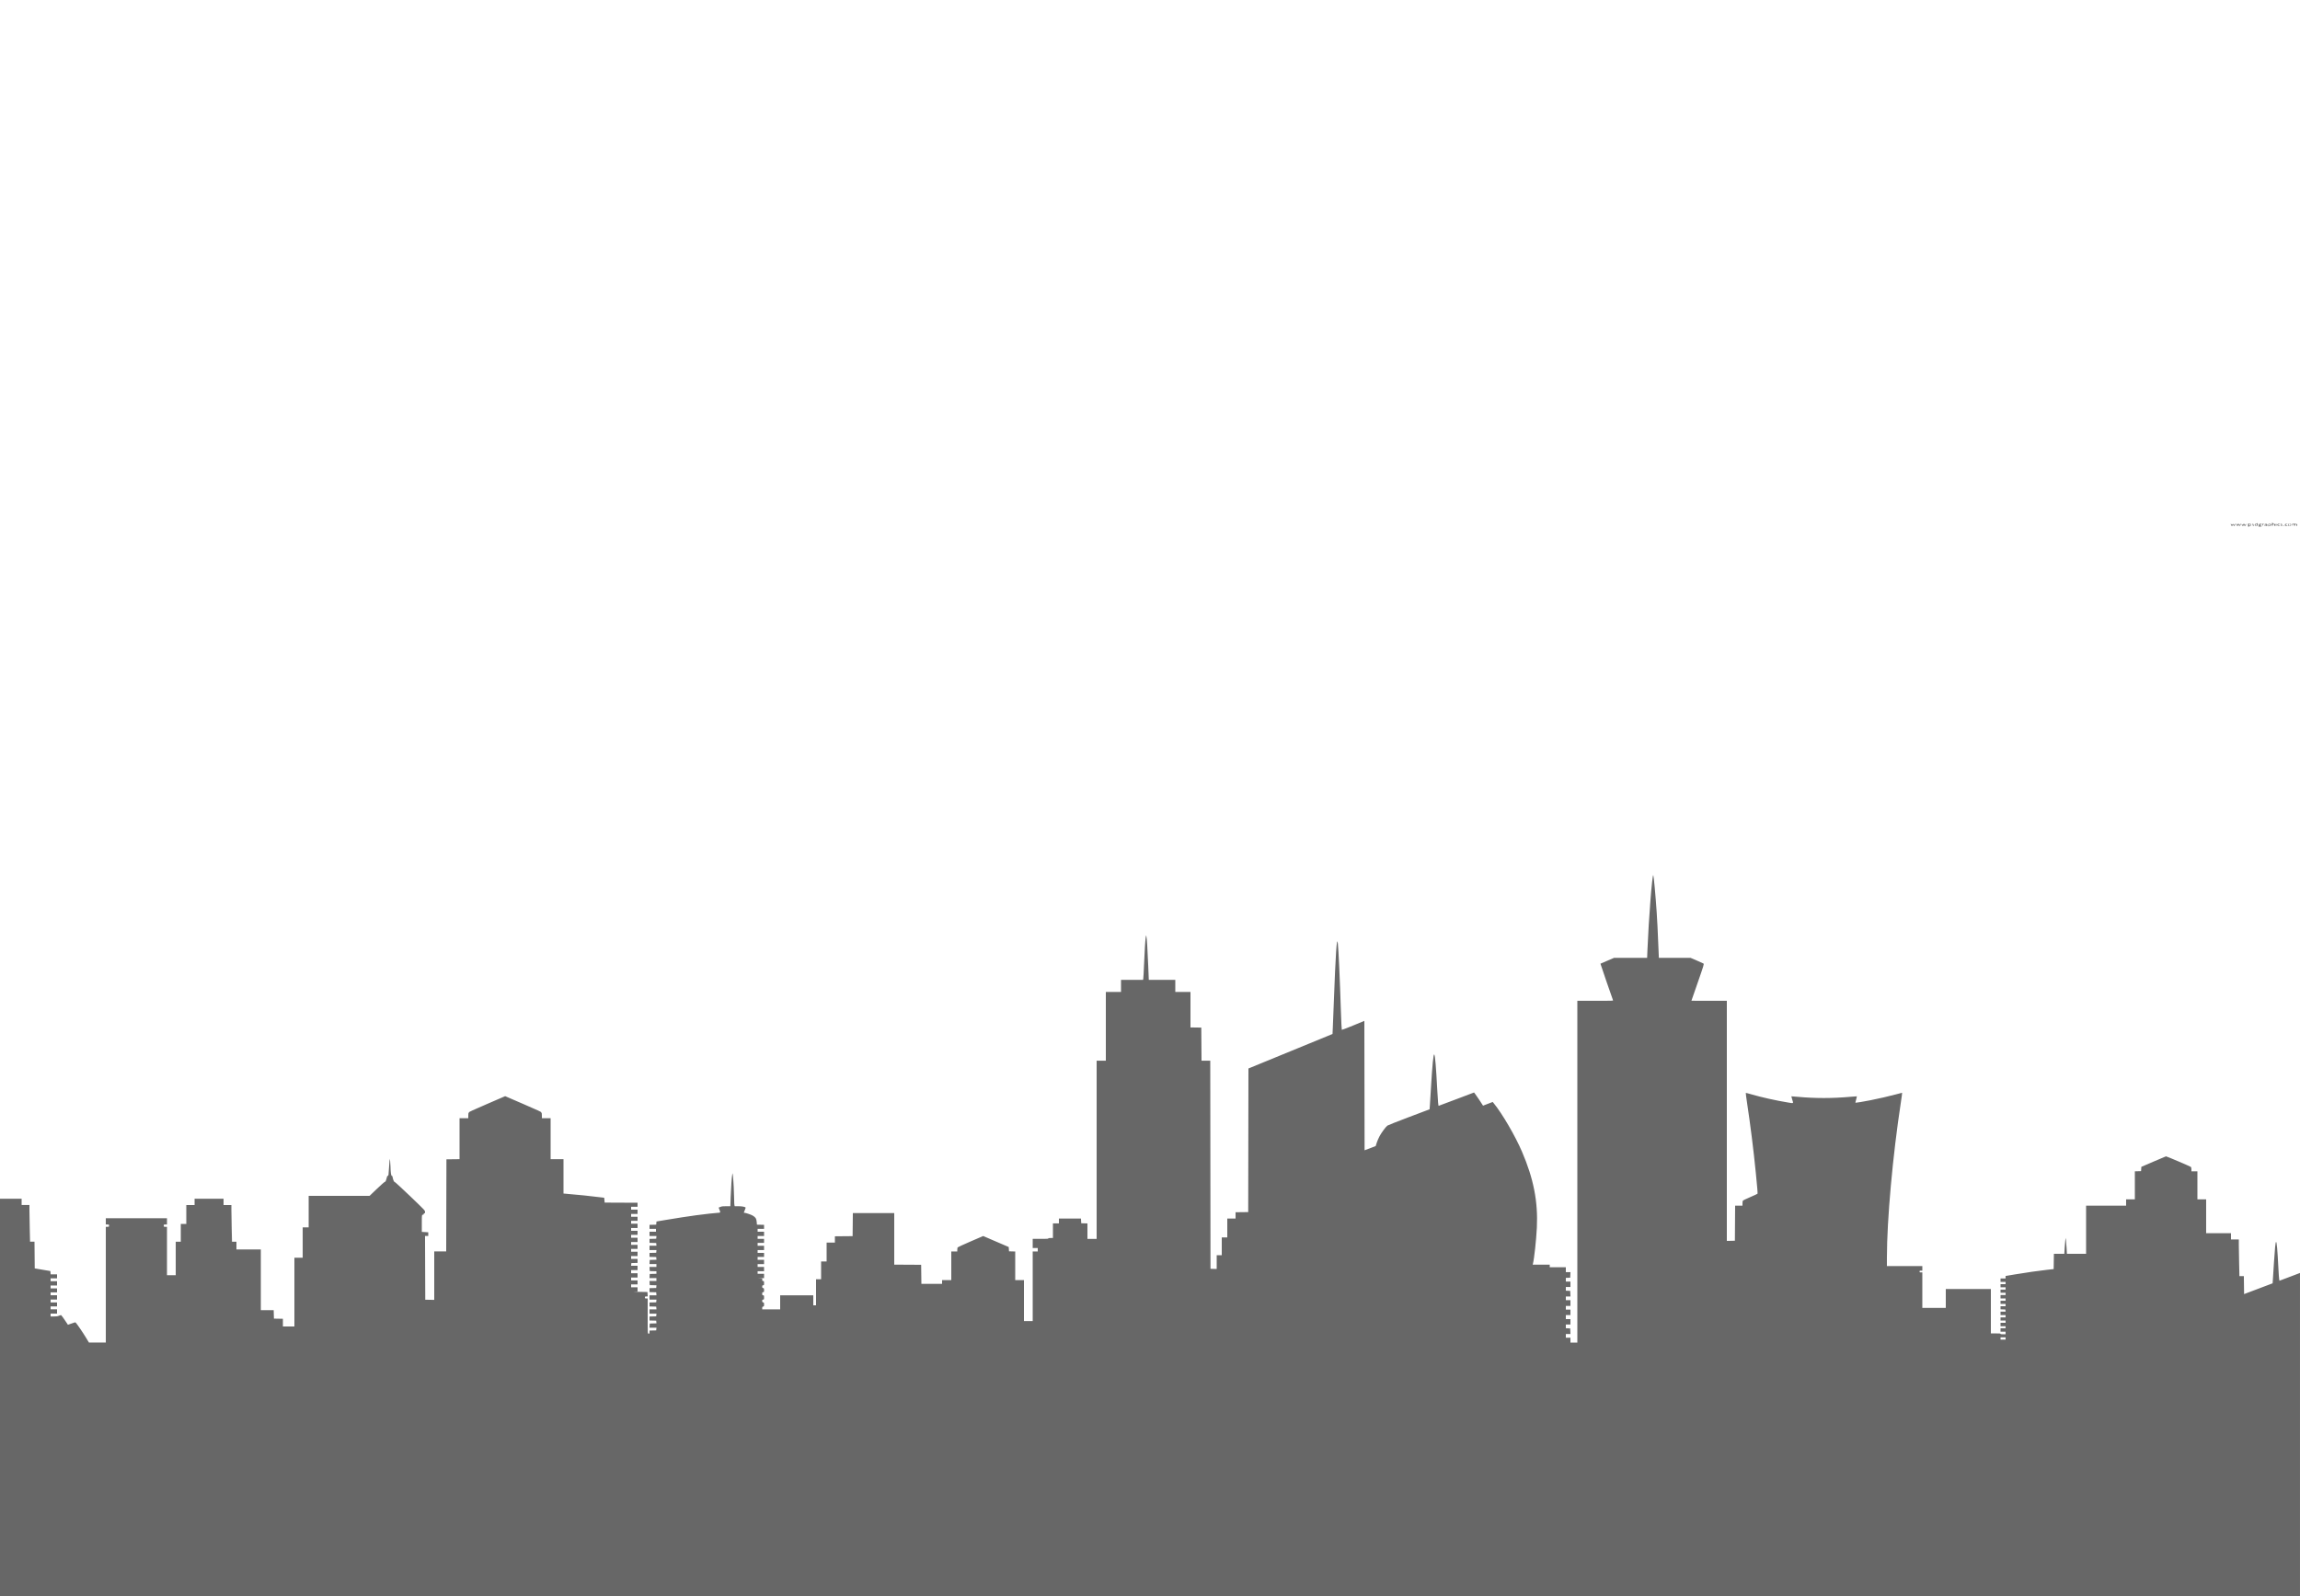 <?xml version="1.0" encoding="UTF-8" standalone="no"?>
<!-- Created with Inkscape (http://www.inkscape.org/) -->
<svg id="svg4209" xmlns:rdf="http://www.w3.org/1999/02/22-rdf-syntax-ns#" xmlns="http://www.w3.org/2000/svg" height="2453.8" viewBox="0 0 3534.968 2453.778" width="3535" version="1.1" xmlns:cc="http://creativecommons.org/ns#" xmlns:dc="http://purl.org/dc/elements/1.1/">
 <path id="path4219" fill-opacity=".597" d="m-0 2148.2v-305.62h16.614 16.614v4.844 4.844h6.009 6.009v7.634c0 4.199 0.211 16.882 0.469 28.184l0.469 20.55h3.413 3.413l0.184 20.531 0.184 20.531 12.019 2.042 12.019 2.042 0.212 2.528 0.212 2.528h4.914 4.914v3.083 3.083h-4.949-4.949v2.202 2.202h4.949 4.949v3.303 3.303h-4.949-4.949v2.202 2.202h4.949 4.949v3.083 3.083h-4.949-4.949v2.202 2.202h4.949 4.949v3.303 3.303h-4.949-4.949v2.202 2.202h4.949 4.949v3.083 3.083h-4.949-4.949v2.202 2.202h4.949 4.949v3.303 3.303h-4.949-4.949v2.202 2.202h4.963c4.076 0 5.463-0.197 7.763-1.101 1.54-0.606 2.98-1.101 3.2-1.101 0.503 0 4.976 6.082 8.097 11.009 1.304 2.059 2.459 3.814 2.567 3.902 0.108 0.087 2.662-0.774 5.676-1.914 4.962-1.877 5.561-2.003 6.344-1.336 1.463 1.246 11.169 15.456 15.873 23.238l4.458 7.376h12.95 12.95v-88.956-88.956h2.474c2.416 0 2.474-0.042 2.474-1.762 0-1.72-0.059-1.762-2.474-1.762h-2.474v-4.844-4.844h47.015 47.015v4.844 4.844h-2.474c-2.416 0-2.474 0.042-2.474 1.762s0.059 1.762 2.474 1.762h2.474v37.212 37.212h6.716 6.716v-25.762-25.762h3.889 3.889v-13.652-13.652h4.242 4.242v-14.532-14.532h6.363 6.363v-4.844-4.844h22.27 22.27v4.844 4.844h6.009 6.009v7.634c0 4.199 0.211 16.882 0.469 28.184l0.469 20.55h3.42 3.42v5.945 5.945h18.735 18.735v46.68 46.68h9.879 9.879l0.196 6.495 0.196 6.496 6.893 0.126 6.893 0.126v5.929 5.929h8.837 8.837v-52.845-52.845h6.363 6.363v-23.34-23.34h4.596 4.596v-24.227-24.227l46.806 0.018 46.806 0.018 11.136-10.674c6.125-5.871 11.726-10.811 12.448-10.977 1.025-0.236 1.504-1.107 2.19-3.98 1.103-4.626 1.39-5.219 2.519-5.219 0.704 0 1.021-2.193 1.382-9.578 0.258-5.268 0.694-11.164 0.969-13.101l0.501-3.523 0.474 3.743c0.261 2.059 0.505 5.843 0.544 8.409 0.128 8.516 0.894 14.05 1.945 14.05 0.524 0 0.952 0.347 0.952 0.771-0.001 0.424 0.504 2.486 1.122 4.582 0.826 2.804 1.436 3.863 2.305 4.004 0.65 0.106 11.439 10.027 23.977 22.047 22.249 21.332 22.795 21.908 22.795 24.069 0 1.675-0.258 2.215-1.06 2.215-0.66 0-1.06 0.416-1.06 1.101 0 0.807-0.377 1.101-1.414 1.101-1.382 0-1.414 0.293-1.414 13.154v13.154l4.949 0.304 4.949 0.304v2.836 2.836h-2.478-2.478l0.18 48.992 0.18 48.992 6.893 0.126 6.893 0.126v-37.228-37.228h9.189 9.189l0.179-70.79 0.179-70.79 10.075-0.122 10.075-0.122v-31.475-31.475h6.716 6.716v-4.184c0-2.8 0.263-4.184 0.794-4.184 0.55 0 0.571-0.169 0.069-0.55-0.548-0.416 6.179-3.534 27.548-12.768l28.274-12.218 28.196 12.189c22.193 9.594 28.032 12.312 27.424 12.768-0.561 0.421-0.555 0.58 0.021 0.58 0.531 0 0.794 1.384 0.794 4.184v4.184h6.716 6.716v31.487 31.487h9.898 9.898v26.395 26.396l3.005 0.24c17.449 1.393 40.596 3.788 56.736 5.871l2.828 0.365 0.353 3.725 0.353 3.725 25.275 0.116 25.275 0.116v3.077 3.077h-4.949-4.949v2.202 2.202h4.949 4.949v3.303 3.303h-4.949-4.949v2.202 2.202h4.949 4.949v3.083 3.083h-4.949-4.949v2.202 2.202h4.949 4.949v3.303 3.303h-4.949-4.949v2.202 2.202h4.949 4.949v3.083 3.083h-4.949-4.949v2.202 2.202h4.949 4.949v3.303 3.303h-4.949-4.949v2.202 2.202h4.949 4.949v3.083 3.083h-4.949-4.949v2.202 2.202h4.949 4.949v3.303 3.303h-4.949-4.949v2.202 2.202h4.949 4.949v3.062 3.062l-4.772 0.13-4.772 0.13-0.215 2.092-0.215 2.092h4.988 4.988v3.303 3.303h-4.949-4.949v2.422 2.422h4.949 4.949v3.303 3.303h-4.949-4.949v2.202 2.202h4.949 4.949v3.083 3.083h-4.949-4.949v2.202 2.202h4.949 4.949v3.303 3.303l-5.126 0.095c-2.819 0.052 0.601 0.201 7.6 0.33l12.726 0.236 0.207 3.413 0.206 3.413h-2.151c-1.987 0-2.151 0.117-2.151 1.541 0 1.419 0.168 1.541 2.121 1.541h2.121v27.083c0 26.79 0.016 27.083 1.414 27.083 1.241 0 1.414-0.293 1.414-2.403v-2.403l5.126-0.129 5.126-0.129 0.215-2.092 0.215-2.092h-5.372-5.372l0.208-3.193 0.208-3.193 5.163-0.13 5.163-0.13-0.214-2.072-0.214-2.072-5.126-0.129-5.126-0.13v-3.044-3.044l5.126-0.13 5.126-0.129 0.215-2.092 0.215-2.092h-5.341-5.341v-3.303-3.303h5.341 5.341l-0.215-2.092-0.215-2.092-5.126-0.129-5.126-0.129v-3.044-3.044l5.126-0.129 5.126-0.129 0.215-2.092 0.215-2.092h-5.341-5.341v-3.303-3.303h5.339 5.339l-0.214-2.312-0.214-2.312-5.126-0.13-5.126-0.129v-3.044-3.044l5.126-0.129 5.126-0.129 0.214-2.072 0.214-2.072-5.163-0.13-5.163-0.13-0.208-3.193-0.208-3.193h5.333 5.333v-2.202-2.202h-5.333-5.333l0.208-3.193 0.208-3.193 5.126-0.129 5.126-0.129v-1.943-1.943l-5.126-0.129-5.126-0.129-0.208-3.193-0.208-3.193h5.333 5.333v-2.202-2.202h-5.333-5.333l0.208-3.193 0.208-3.193 5.163-0.13 5.163-0.13-0.214-2.072-0.214-2.072-5.126-0.129-5.126-0.129v-3.044-3.044l5.126-0.129 5.126-0.129 0.215-2.092 0.215-2.092h-5.341-5.341v-3.303-3.303h5.341 5.341l-0.215-2.092-0.215-2.092-5.126-0.129-5.126-0.129v-3.044-3.044l5.126-0.129 5.126-0.129 0.215-2.092 0.215-2.092h-5.341-5.341v-3.303-3.303h4.949 4.949v-2.202-2.202h-4.949-4.949v-3.063-3.063l5.126-0.129 5.126-0.129 0.208-2.448 0.208-2.447 13.578-2.284c17.501-2.944 33.639-5.428 47.65-7.335 11.743-1.598 31.033-3.757 33.666-3.768 3.412-0.015 3.641-0.498 2.078-4.376l-1.447-3.589 2.742-1.078c2.377-0.935 3.577-1.078 9.015-1.078h6.273l0.479-13.542c0.532-15.034 1.691-31.624 2.469-35.34 0.48-2.294 0.535-2.166 1.04 2.422 0.831 7.549 1.838 26.913 1.858 35.725 0.01 4.39 0.217 8.601 0.461 9.358l0.442 1.376h5.596c6.003 0 11.195 1.13 11.195 2.437 0 0.361-0.636 2.087-1.414 3.836-1.665 3.741-1.68 3.857-0.53 3.857 1.964 0 10.246 2.8 12.786 4.321 4.478 2.682 5.669 4.548 6.1 9.551l0.379 4.404 5.479 0.129 5.479 0.129v3.064 3.064h-4.949-4.949v2.202 2.202h4.949 4.949v3.303 3.303h-4.949-4.949v2.202 2.202h4.949 4.949v3.083 3.083h-4.949-4.949v2.202 2.202h4.949 4.949v3.303 3.303h-4.949-4.949v2.202 2.202h4.949 4.949v3.083 3.083h-4.949-4.949v2.202 2.202h4.949 4.949v3.303 3.303h-4.949-4.949v2.202 2.202h4.949 4.949v3.303 3.303h-4.949-4.949v1.982 1.982h4.949 4.949v3.303 3.303l-5.126 0.082c-4.434 0.07-4.625 0.103-1.414 0.243l3.712 0.162v1.959c0 1.665 0.212 1.959 1.414 1.959 1.288 0 1.414 0.294 1.414 3.303s-0.126 3.303-1.414 3.303c-1.209 0-1.414 0.294-1.414 2.023 0 1.653 0.259 2.065 1.414 2.253 1.241 0.202 1.414 0.601 1.414 3.261 0 2.738-0.137 3.031-1.414 3.031-1.243 0-1.414 0.294-1.414 2.422 0 2.128 0.171 2.422 1.414 2.422 1.288 0 1.414 0.294 1.414 3.303s-0.126 3.303-1.414 3.303c-1.209 0-1.414 0.294-1.414 2.023 0 1.653 0.259 2.065 1.414 2.253 1.238 0.202 1.414 0.601 1.414 3.21 0 2.61-0.176 3.009-1.414 3.21-1.155 0.188-1.414 0.601-1.414 2.253v2.023h13.786 13.786v-10.789-10.789h25.452 25.452v7.707 7.707h2.121 2.121v-20.037-20.037h3.889 3.888v-13.652-13.652h4.242 4.242v-14.532-14.532h6.363 6.363v-4.835-4.835l13.61-0.12 13.61-0.12 0.185-17.725 0.185-17.725h31.807 31.807v39.627 39.627l20.68 0.117 20.68 0.117 0.186 14.642 0.186 14.642h15.898 15.898v-2.862-2.862h7.07 7.07v-22.019-22.019h4.596 4.595l0.05-2.752c0.028-1.514 0.266-3.087 0.53-3.495 0.264-0.408 9.2-4.51 19.857-9.115l19.376-8.373 8.934 3.831c4.914 2.107 13.756 5.912 19.649 8.455l10.714 4.624 0.213 3.303 0.213 3.303 4.772 0.13 4.772 0.13v21.999 21.998h6.716 6.716v31.487 31.487h6.716 6.716v-53.506-53.506h3.888 3.889v-2.642-2.642h-3.889-3.888v-7.046-7.046h12.019c10.212 0 12.019-0.099 12.019-0.66 0-0.499 0.864-0.661 3.535-0.661h3.535v-11.23-11.23h4.595 4.596v-3.743-3.743h16.939 16.939l0.205 3.633 0.205 3.633 4.772 0.13 4.772 0.13v11.87 11.87h7.07 7.07v-136.96-136.96h7.07 7.07v-52.845-52.845h11.665 11.665v-9.248-9.248h16.924 16.925l0.364-1.872c0.2-1.029 0.709-10.393 1.131-20.808 0.849-20.974 1.846-37.343 2.602-42.716 0.474-3.369 0.519-3.44 1.039-1.633 0.725 2.522 1.776 19.384 2.838 45.561l0.871 21.468h20.366 20.366v9.248 9.248h11.665 11.665v27.289 27.289l8.307 0.124 8.307 0.124 0.182 25.432 0.182 25.432h6.71 6.71l0.178 159.97 0.178 159.97 4.772 0.13 4.772 0.13v-10.589-10.589h3.889 3.888v-13.652-13.652h4.242 4.242v-14.532-14.532h6.363 6.363v-4.832-4.832l9.721-0.122 9.721-0.122 0.178-110.37 0.178-110.37 64.612-26.518 64.612-26.518 0.453-9.754c0.249-5.365 0.92-22.338 1.491-37.718 2.86-77.063 4.693-104.23 6.209-92.038 1.051 8.448 3.216 56.364 4.815 106.57 0.459 14.411 1.054 26.359 1.321 26.55 0.267 0.191 8.172-2.825 17.565-6.704l17.079-7.052 0.178 99.462 0.178 99.462 8.536-3.245 8.536-3.245 1.568-4.961c0.863-2.728 2.841-7.339 4.397-10.245 2.852-5.329 9.351-14.128 11.961-16.195 0.777-0.615 15.699-6.516 33.16-13.113l31.748-11.995 0.43-5.771c0.237-3.174 0.916-14.094 1.51-24.266 2.242-38.419 3.994-56.316 5.298-54.12 1.308 2.203 2.583 17.524 4.678 56.224 0.832 15.374 1.475 22.742 1.972 22.618 0.406-0.101 12.828-4.764 27.604-10.362l26.866-10.178 2.364 3.193c2.055 2.776 8.798 12.823 10.73 15.988l0.664 1.087 7.448-2.84 7.448-2.84 1.752 2.153c13.035 16.023 32.709 49.76 43.132 73.965 17.97 41.73 24.901 77.046 22.97 117.05-0.9 18.653-4.158 48.58-6.039 55.478l-0.39 1.431h13.111 13.111v1.982 1.982h12.372 12.372v3.743 3.743h3.561 3.561l-0.202 4.294-0.202 4.294-3.358 0.134-3.358 0.134v2.838 2.838h3.535 3.535v4.184 4.184h-3.535-3.535v2.838 2.838l3.358 0.134 3.358 0.134 0.202 4.294 0.202 4.294h-3.561-3.561v2.862 2.862h3.535 3.535v4.404 4.404h-3.535-3.535v2.862 2.862h3.535 3.535v4.184 4.184h-3.535-3.535v3.083 3.083h3.535 3.535v4.184 4.184h-3.535-3.535v2.838 2.838l3.358 0.134 3.358 0.134 0.202 4.294 0.202 4.294h-3.561-3.561v2.862 2.862h3.535 3.535v3.743 3.743h5.303 5.302v-262.68-262.68h27.62c25.977 0 27.598-0.046 27.246-0.771-0.729-1.5-19.531-56.175-19.348-56.265 0.102-0.05 4.86-2.1 10.574-4.556l10.388-4.465h25.396 25.396l0.471-12c1.804-45.93 7.406-117.55 8.996-115.01 0.729 1.167 3.39 30.188 5.186 56.549 0.923 13.557 1.434 23.996 2.944 60.221l0.427 10.239h24.322 24.322l9.358 4.015c5.147 2.208 9.887 4.338 10.534 4.734 1.095 0.67 0.501 2.656-8.641 28.903-5.399 15.501-9.826 28.234-9.836 28.294-0.011 0.061 12.229 0.11 27.2 0.11h27.219v184.53 184.53l6.186-0.127 6.186-0.127 0.182-26.973 0.182-26.973h5.651 5.651l0.01-3.193c0.01-1.756 0.203-3.641 0.438-4.189 0.281-0.654 4.197-2.615 11.376-5.698 6.021-2.586 11.101-4.952 11.289-5.257 0.364-0.59-0.386-9.776-2.638-32.306-3.614-36.168-8.215-72.896-13.504-107.79-1.222-8.06-2.068-14.749-1.882-14.865 0.186-0.116 3.969 0.853 8.406 2.155 15.621 4.581 38.027 9.581 56.319 12.566 9.312 1.52 8.684 1.986 6.553-4.864-0.77-2.475-1.327-4.546-1.237-4.601 0.09-0.055 4.202 0.268 9.139 0.717 27.961 2.546 52.882 2.539 82.177-0.023 5.074-0.444 9.319-0.749 9.433-0.677 0.115 0.071-0.412 2.286-1.171 4.922-0.759 2.635-1.253 4.871-1.098 4.968 0.37 0.231 12.605-1.824 23.287-3.911 11.999-2.344 28.571-6.165 39.115-9.018 4.957-1.341 9.165-2.439 9.352-2.439 0.187 0-0.684 6.688-1.936 14.863-12.53 81.808-21.404 180.47-21.428 238.24l-0.01 13.321h27.219 27.219v3.523 3.523h-2.121c-1.885 0-2.121 0.147-2.121 1.321 0 1.174 0.236 1.321 2.121 1.321h2.121v27.303 27.303h18.028 18.028v-14.532-14.532h34.643 34.643v34.129 34.129h7.423c6.127 0 7.423 0.115 7.423 0.66 0 0.507 0.903 0.661 3.888 0.661h3.889v-1.982-1.982h-3.889-3.888v-2.642-2.642h3.888 3.889v-1.541-1.541h-3.889-3.888v-2.642-2.642h3.888 3.889v-1.762-1.761h-3.889-3.888v-2.422-2.422h3.888 3.889v-1.761-1.762h-3.889-3.888v-2.642-2.642h3.931 3.931l-0.219-1.651-0.22-1.651-3.712-0.133-3.712-0.133v-2.399-2.399h3.888 3.889v-1.762-1.762h-3.889-3.888v-2.422-2.422h3.888 3.889v-1.762-1.762h-3.889-3.888v-2.642-2.642h3.888 3.889v-1.762-1.762h-3.889-3.888v-2.422-2.422h3.888 3.889v-1.762-1.762h-3.889-3.888v-2.422-2.422h3.888 3.889v-1.762-1.762h-3.889-3.888v-2.642-2.642h3.888 3.889v-1.891-1.891l13.763-2.312c17.54-2.946 38.361-5.928 50.574-7.242l9.544-1.027 0.188-11.755 0.188-11.755h8.012 8.012l0.53-9.138c0.291-5.026 0.745-10.525 1.008-12.22l0.478-3.083 0.496 3.523c0.273 1.938 0.711 7.437 0.975 12.22l0.479 8.697h14.738 14.738v-36.992-36.991h30.754 30.754v-4.844-4.844h6.716 6.716v-21.558-21.558l4.772-0.13 4.772-0.13 0.227-3.303 0.227-3.303 18.552-8.009c10.204-4.405 18.891-8.071 19.304-8.147 0.827-0.151 36.8 15.185 38.222 16.295 0.512 0.4 0.884 1.951 0.884 3.688v2.998h4.596 4.595v21.578 21.578h6.716 6.716v25.982 25.982h19.089 19.089v4.844 4.844h6.009 6.009v7.634c0 4.199 0.211 16.882 0.469 28.184l0.469 20.55h3.41 3.41l0.187 13.785 0.187 13.785 21.917-8.284 21.917-8.284 0.486-7.153c0.267-3.934 0.997-15.376 1.621-25.428 1.265-20.36 2.286-30.427 3.141-30.965 1.065-0.67 2.267 12.626 3.616 39.993 0.442 8.962 1.014 17.027 1.272 17.924l0.469 1.63 13.433-5.078c7.388-2.793 14.467-5.475 15.731-5.96l2.298-0.881v248.63 248.63h-1767.5-1767.5v-305.62zm3082.5-90.8v-1.762h-3.888-3.889v1.762 1.762h3.889 3.888v-1.762zm372.59-1250v-2.45l2.298 0.138c2.112 0.127 2.298 0.262 2.298 1.679 0 1.263-0.287 1.567-1.591 1.682-0.875 0.077-1.591 0.424-1.591 0.771s-0.318 0.63-0.707 0.63c-0.389 0-0.707-1.103-0.707-2.45zm3.889-0.633c0-0.565-0.398-1.11-0.883-1.211-1.084-0.225-1.898 0.958-1.313 1.908 0.622 1.01 2.196 0.51 2.196-0.697zm12.512 0.771c0.208-2.253 0.272-2.316 2.505-2.45 2.123-0.128 2.247-0.064 1.692 0.872-0.33 0.555-1.361 1.143-2.291 1.305-1.477 0.258-1.508 0.301-0.242 0.339 3.529 0.107 3.724 2.246 0.206 2.246-2.068 0-2.081-0.016-1.869-2.312zm3.395 1.431c0-0.242-0.636-0.44-1.414-0.44s-1.414 0.198-1.414 0.44c0 0.242 0.636 0.44 1.414 0.44s1.414-0.198 1.414-0.44zm-0.707-2.862c0-0.363-0.318-0.661-0.707-0.661-0.389 0-0.707 0.297-0.707 0.661s0.318 0.661 0.707 0.661c0.389 0 0.707-0.297 0.707-0.661zm12.115 1.527c-0.091-2.291 0.01-2.442 1.651-2.526 2.274-0.117 3.59 1.265 2.459 2.582-0.51 0.594-1.26 0.846-2.107 0.708-0.929-0.151-1.401 0.062-1.611 0.729-0.163 0.519-0.34-0.153-0.393-1.493zm3.085-0.867c0-1.207-1.574-1.707-2.196-0.697-0.585 0.95 0.229 2.133 1.313 1.908 0.486-0.101 0.883-0.646 0.883-1.211zm-60.396 0.135c-0.884-1.994-0.397-2.488 0.734-0.746 0.81 1.248 0.834 1.253 1.257 0.255 0.237-0.559 0.749-1.017 1.138-1.017 0.389 0 0.901 0.458 1.138 1.017 0.423 0.997 0.447 0.992 1.257-0.255 1.151-1.772 1.619-1.232 0.645 0.744-0.954 1.935-1.772 2.077-2.439 0.421l-0.487-1.208-0.646 1.208c-0.884 1.653-1.74 1.514-2.597-0.419zm8.501 0.24c-0.963-1.721-0.983-2.268-0.069-1.916 0.389 0.15 0.707 0.668 0.707 1.153 0 0.484 0.318 0.758 0.707 0.609 0.389-0.15 0.707-0.657 0.707-1.127 0-1.256 1.192-1.041 1.975 0.356l0.679 1.211 0.517-1.211c0.285-0.666 0.767-1.211 1.073-1.211 0.305 0 0.229 0.8-0.17 1.779-0.784 1.924-1.999 2.099-2.716 0.39l-0.448-1.068-0.531 1.211c-0.697 1.588-1.475 1.531-2.43-0.176zm8.397 0.257c-1.05-1.721-0.735-2.839 0.365-1.292l0.94 1.321 0.493-1.211c0.271-0.666 0.743-1.211 1.047-1.211s0.788 0.545 1.073 1.211l0.52 1.211 0.939-1.321c1.089-1.532 1.359-0.42 0.313 1.292-0.819 1.342-2.139 1.496-2.139 0.249 0-0.484-0.318-0.881-0.707-0.881-0.389 0-0.707 0.396-0.707 0.881 0 1.247-1.319 1.093-2.139-0.249zm16.455 0.826c1.516-0.247 1.613-0.955 0.177-1.299-1.747-0.418-1.318-1.929 0.53-1.87 1.197 0.038 1.284 0.101 0.353 0.252-1.613 0.263-1.565 0.678 0.157 1.348 1.748 0.68 1.124 1.89-0.94 1.82-1.195-0.04-1.254-0.094-0.278-0.252zm3.353-0.583c-0.968-1.127 0.236-2.636 2.102-2.636 0.828 0 1.457-0.379 1.646-0.991 0.168-0.545 0.35 0.204 0.403 1.665 0.092 2.526 0.011 2.661-1.651 2.746-1.122 0.058-2.017-0.223-2.499-0.785zm3.187-0.875c0-1.207-1.574-1.707-2.196-0.697-0.585 0.95 0.229 2.133 1.313 1.908 0.486-0.101 0.883-0.646 0.883-1.211zm8.203 0.11c-0.064-1.663 0.105-1.871 1.518-1.865 1.155 0.005 1.33 0.11 0.636 0.383-0.525 0.207-1.208 1.046-1.518 1.865l-0.564 1.488-0.072-1.872zm3.24 1.044c-0.428-0.695 0.774-1.595 2.131-1.595 0.505 0 0.919-0.221 0.919-0.492 0-0.275-0.624-0.39-1.414-0.261-0.778 0.127-1.414 0.051-1.414-0.169s0.761-0.399 1.692-0.399c1.798 0 2.55 0.725 2.55 2.458 0 0.881-0.353 1.065-2.045 1.065-1.125 0-2.214-0.273-2.419-0.607zm3.051-0.531c0-0.384-0.378-0.619-0.84-0.523-1.311 0.272-1.528 1.22-0.28 1.22 0.616 0 1.119-0.314 1.119-0.697zm8.484-1.531c0-1.667 0.265-2.566 0.707-2.396 0.389 0.15 0.707 0.558 0.707 0.907s0.602 0.635 1.338 0.635c0.736 0 1.532 0.313 1.768 0.697 0.673 1.092 0.502 2.826-0.278 2.826-0.389 0-0.707-0.694-0.707-1.541 0-1.077-0.32-1.541-1.06-1.541-0.741 0-1.06 0.465-1.06 1.541 0 0.848-0.318 1.541-0.707 1.541-0.394 0-0.707-1.183-0.707-2.668zm5.656 0.907c0-0.969 0.318-1.762 0.707-1.762 0.389 0 0.707 0.793 0.707 1.762s-0.318 1.762-0.707 1.762c-0.389 0-0.707-0.793-0.707-1.762zm2.828 0.881c-0.984-1.145 0.232-2.642 2.146-2.642 0.764 0 1.389 0.176 1.389 0.391s-0.557 0.364-1.237 0.33c-0.875-0.043-1.237 0.262-1.237 1.04 0 0.778 0.363 1.083 1.237 1.04 0.68-0.034 1.237 0.115 1.237 0.33 0 0.764-2.79 0.378-3.535-0.489zm4.242 0.482c0-0.22 0.636-0.296 1.414-0.169 1.879 0.306 1.805-0.484-0.121-1.28-1.813-0.75-1.203-1.698 1.046-1.623 1.196 0.039 1.267 0.097 0.312 0.252-1.517 0.247-1.605 0.835-0.177 1.177 0.583 0.139 1.06 0.656 1.06 1.148 0 0.661-0.462 0.895-1.767 0.895-0.972 0-1.768-0.18-1.768-0.399zm4.949-0.041c0-0.242 0.318-0.44 0.707-0.44 0.389 0 0.707 0.198 0.707 0.44 0 0.242-0.318 0.44-0.707 0.44-0.389 0-0.707-0.198-0.707-0.44zm2.474-0.44c-0.734-1.44 0.253-2.642 2.169-2.642 0.946 0 1.72 0.18 1.72 0.399 0 0.22-0.662 0.291-1.47 0.16-1.272-0.207-1.439-0.068-1.237 1.032 0.164 0.893 0.602 1.253 1.47 1.21 0.68-0.034 1.237 0.115 1.237 0.33 0 0.821-3.441 0.388-3.889-0.489zm4.889 0.282c-0.223-0.362-0.301-1.118-0.173-1.681 0.184-0.811 0.673-1.023 2.354-1.023 1.953 0 2.121 0.122 2.121 1.541 0 1.355-0.236 1.558-1.948 1.681-1.236 0.089-2.096-0.101-2.354-0.518zm3.497-0.502c0.562-0.912-0.201-1.982-1.414-1.982s-1.976 1.069-1.414 1.982c0.224 0.363 0.86 0.661 1.414 0.661s1.19-0.297 1.414-0.661zm2.665-0.461-0.093-1.782 3.346-0.06c1.905-0.034 3.575 0.165 3.878 0.461 0.782 0.766 0.668 2.943-0.154 2.943-0.389 0-0.707-0.71-0.707-1.578 0-1.99-1.669-1.838-1.989 0.181-0.304 1.915-1.546 1.77-1.546-0.181 0-2.026-1.593-1.815-2.205 0.292l-0.437 1.506-0.093-1.782z"/>
</svg>
